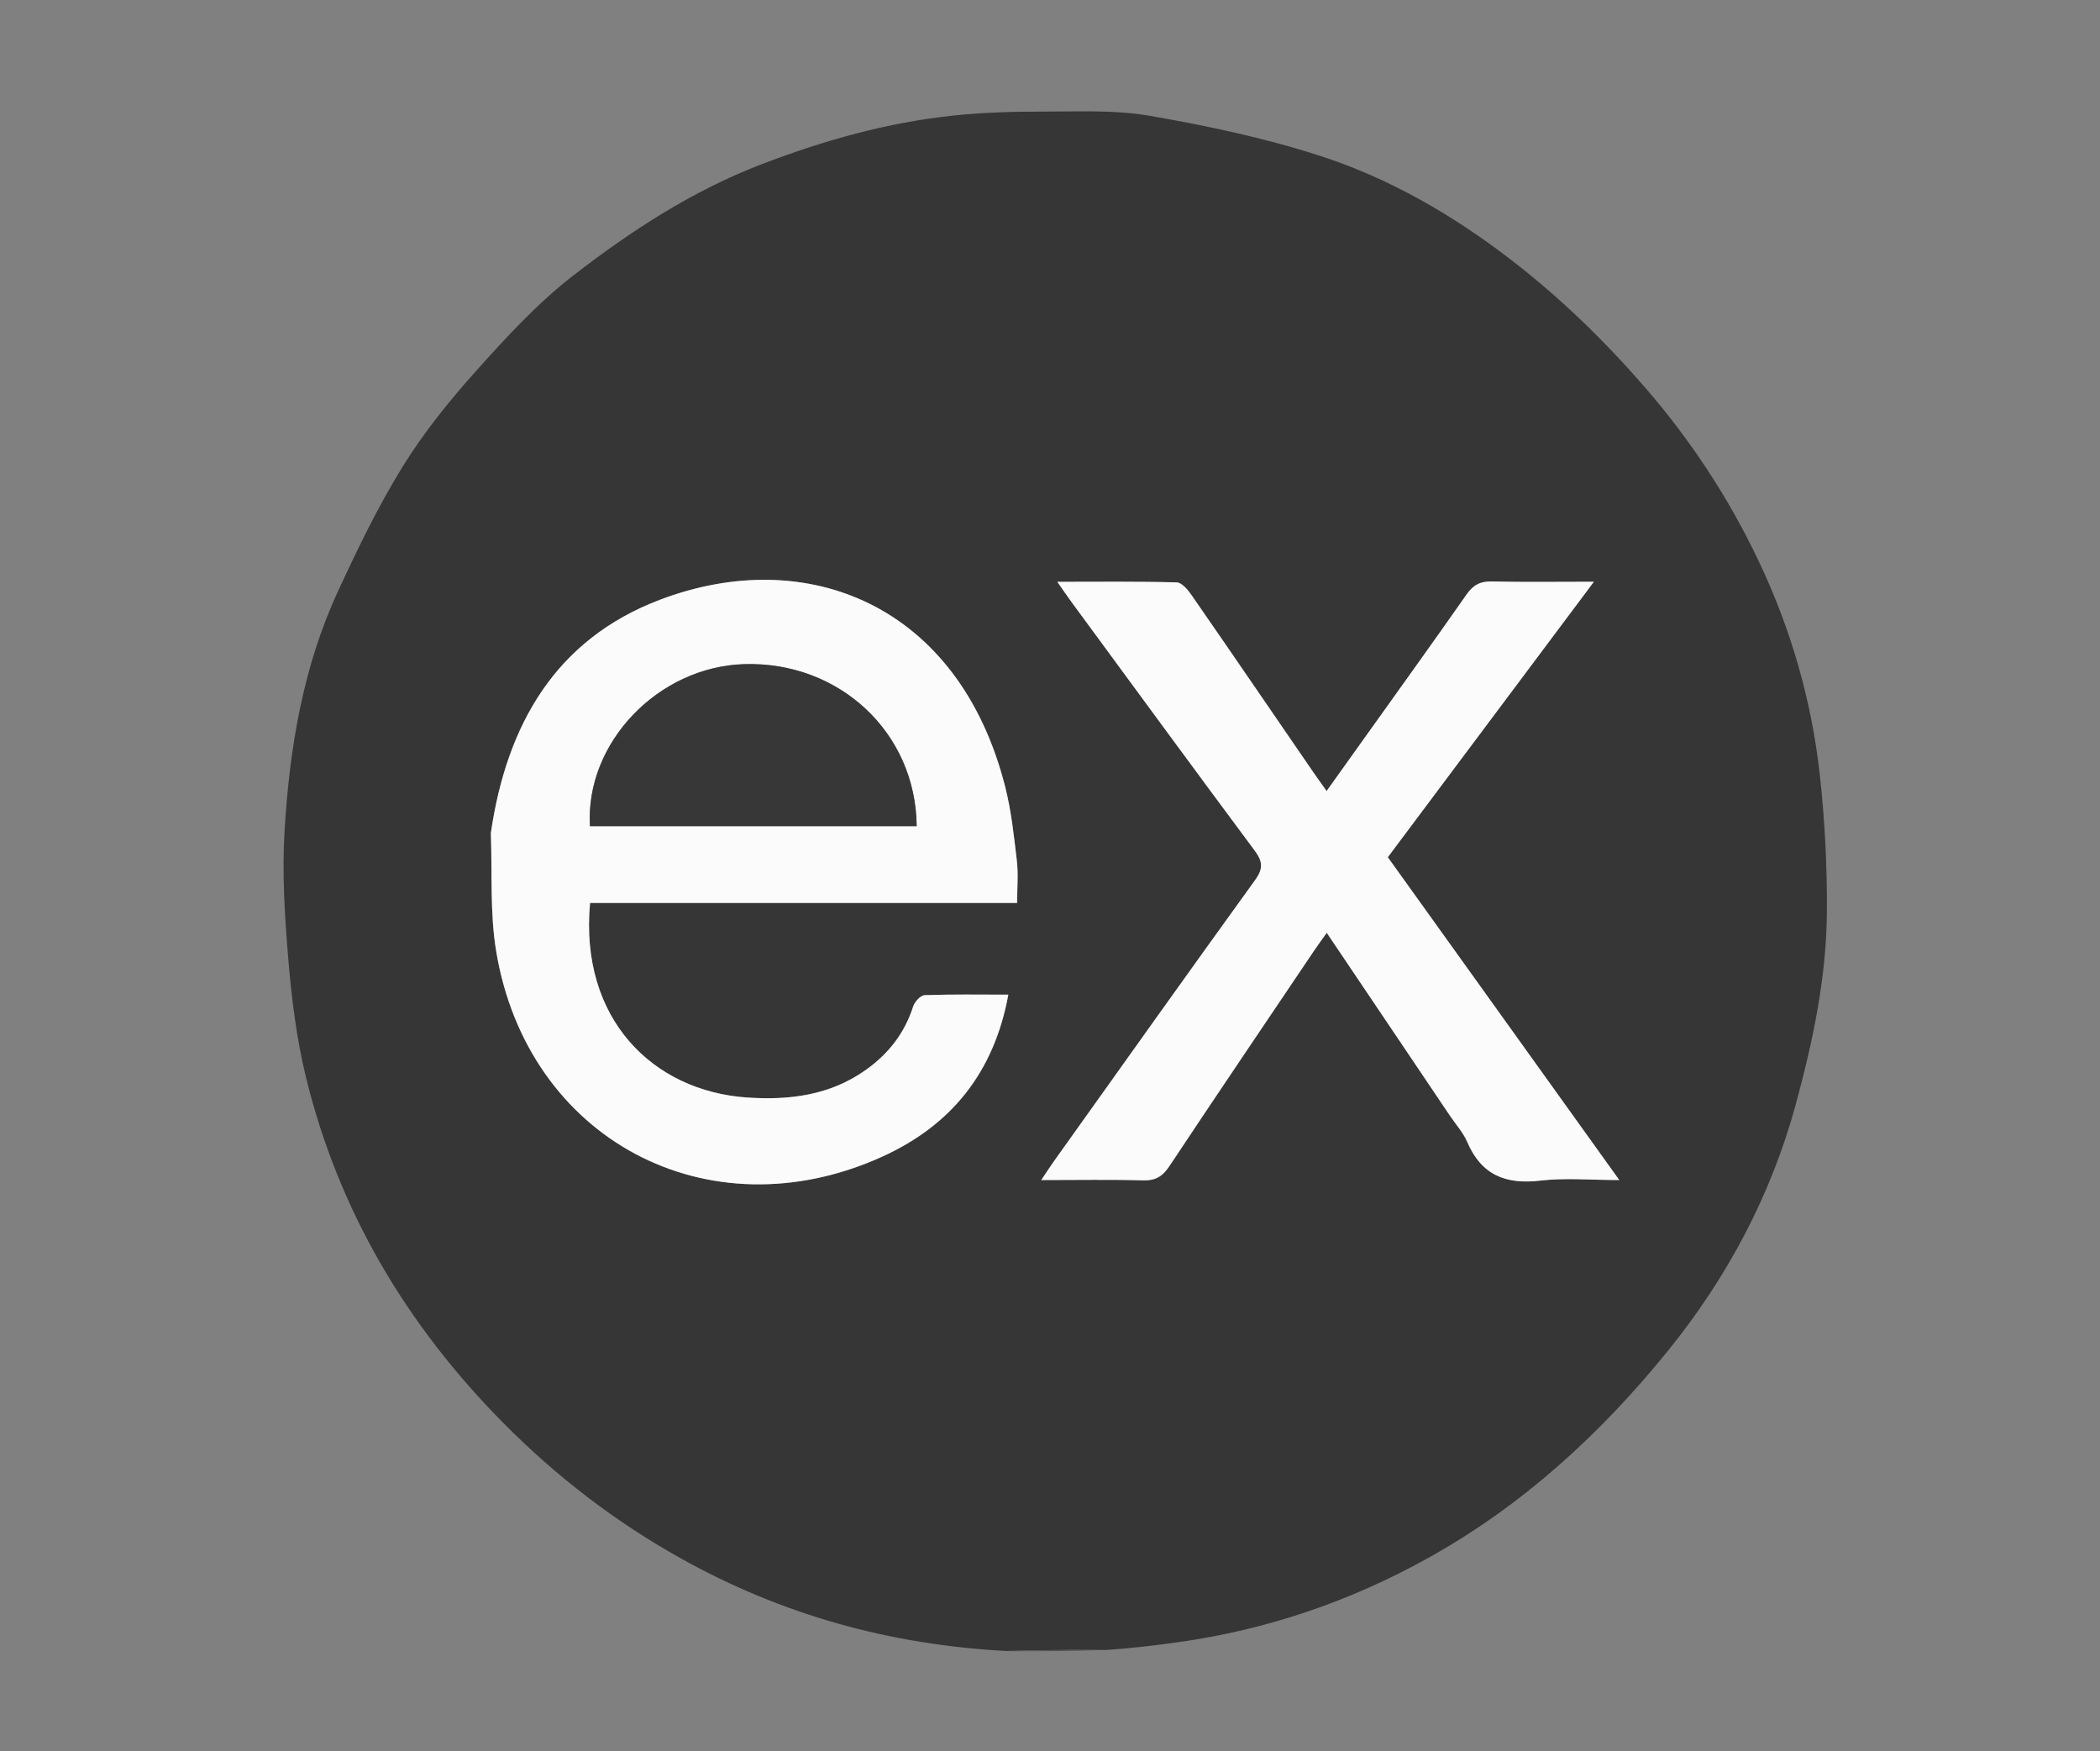 <svg xmlns="http://www.w3.org/2000/svg" xmlns:xlink="http://www.w3.org/1999/xlink" version="1.1" id="Layer_1" x="0px" y="0px" width="100%" viewBox="0 0 547 456" enable-background="new 0 0 547 456" xml:space="preserve">
<rect x="0" y="0" width="547" height="456" fill="#808080" stroke="none"/>
<path fill="none" opacity="0" stroke="none" d=" M377,457   C251.333,457 126.167,457 1,457   C1,305 1,153 1,1   C183.333,1 365.666,1 548,1   C548,153 548,305 548,457   C491.167,457 434.333,457 377,457  M288.829,429.979   C294.865,429.202 300.91,428.484 306.937,427.637   C329.989,424.399 351.561,417.078 371.992,405.718   C396.61,392.03 416.902,373.416 434.393,351.84   C449.822,332.808 461.305,311.355 467.792,287.458   C472.268,270.967 475.785,254.292 475.866,237.181   C475.922,225.26 475.311,213.267 473.978,201.422   C471.818,182.224 466.468,163.782 458.181,146.287   C450.297,129.641 440.26,114.409 428.135,100.486   C417.661,88.459 406.305,77.454 393.669,67.722   C378.529,56.063 362.088,46.51 344.005,40.638   C329.537,35.939 314.478,32.757 299.464,30.155   C290.217,28.552 280.563,29.079 271.091,29.066   C263.515,29.056 255.899,29.302 248.369,30.09   C231.165,31.891 214.728,36.517 198.508,42.72   C180.333,49.671 164.378,60.101 149.272,71.787   C140.029,78.937 131.947,87.749 124.101,96.495   C117.092,104.307 110.396,112.601 104.887,121.503   C98.494,131.834 93.168,142.884 88.054,153.934   C78.916,173.677 75.406,194.876 74.122,216.352   C73.452,227.567 74.173,238.932 75.127,250.157   C75.99,260.313 77.268,270.554 79.676,280.437   C88.187,315.374 106.009,345.242 131.205,370.656   C144.903,384.473 160.232,396.266 177.339,405.82   C203.745,420.567 231.992,428.345 262.993,430.032   C271.315,430.008 279.637,429.985 288.829,429.979  z"/>
<path fill="#363636" opacity="1" stroke="none" d=" M262.072,429.927   C231.992,428.345 203.745,420.567 177.339,405.82   C160.232,396.266 144.903,384.473 131.205,370.656   C106.009,345.242 88.187,315.374 79.676,280.437   C77.268,270.554 75.99,260.313 75.127,250.157   C74.173,238.932 73.452,227.567 74.122,216.352   C75.406,194.876 78.916,173.677 88.054,153.934   C93.168,142.884 98.494,131.834 104.887,121.503   C110.396,112.601 117.092,104.307 124.101,96.495   C131.947,87.749 140.029,78.937 149.272,71.787   C164.378,60.101 180.333,49.671 198.508,42.72   C214.728,36.517 231.165,31.891 248.369,30.09   C255.899,29.302 263.515,29.056 271.091,29.066   C280.563,29.079 290.217,28.552 299.464,30.155   C314.478,32.757 329.537,35.939 344.005,40.638   C362.088,46.51 378.529,56.063 393.669,67.722   C406.305,77.454 417.661,88.459 428.135,100.486   C440.26,114.409 450.297,129.641 458.181,146.287   C466.468,163.782 471.818,182.224 473.978,201.422   C475.311,213.267 475.922,225.26 475.866,237.181   C475.785,254.292 472.268,270.967 467.792,287.458   C461.305,311.355 449.822,332.808 434.393,351.84   C416.902,373.416 396.61,392.03 371.992,405.718   C351.561,417.078 329.989,424.399 306.937,427.637   C300.91,428.484 294.865,429.202 288.096,429.681   C278.933,429.565 270.503,429.746 262.072,429.927  M127.824,217.294   C128.233,227.405 127.596,237.689 129.227,247.599   C137.303,296.675 184.409,321.713 229.693,301.25   C247.731,293.099 258.927,279.292 262.644,259.022   C255.109,259.022 247.974,258.896 240.853,259.157   C239.791,259.196 238.247,260.874 237.859,262.092   C235.641,269.057 231.431,274.415 225.543,278.607   C216.195,285.263 205.6,286.559 194.565,285.802   C170.105,284.124 150.905,265.374 153.694,235.144   C190.67,235.144 227.708,235.144 264.937,235.144   C264.937,231.07 265.269,227.563 264.865,224.142   C264.105,217.702 263.422,211.185 261.833,204.921   C249.803,157.493 210.164,141.652 171.869,156.196   C144.804,166.475 131.99,188.604 127.824,217.294  M377.802,290.718   C379.287,292.931 381.158,294.979 382.186,297.388   C385.861,305.996 392.229,308.507 401.217,307.443   C407.657,306.681 414.259,307.295 421.781,307.295   C401.195,278.592 381.351,250.921 361.489,223.227   C379.39,199.305 396.969,175.814 415.169,151.491   C405.478,151.491 397.013,151.621 388.556,151.422   C385.538,151.351 383.711,152.375 382,154.82   C373.406,167.103 364.64,179.266 355.932,191.469   C352.564,196.19 349.188,200.906 345.551,205.996   C344.18,204.065 343.109,202.599 342.083,201.103   C331.524,185.723 321,170.319 310.375,154.986   C309.414,153.6 307.839,151.702 306.505,151.665   C296.421,151.386 286.326,151.513 275.403,151.513   C276.998,153.782 277.997,155.263 279.054,156.7   C294.94,178.309 310.78,199.951 326.792,221.466   C328.905,224.305 329.104,226.167 326.941,229.161   C309.377,253.461 292.011,277.905 274.593,302.311   C273.594,303.71 272.663,305.159 271.221,307.294   C280.765,307.294 289.246,307.135 297.716,307.374   C300.962,307.466 302.807,306.367 304.583,303.692   C317.022,284.96 329.632,266.342 342.196,247.694   C343.193,246.215 344.256,244.78 345.584,242.908   C356.38,258.937 366.885,274.533 377.802,290.718  z"/>
<path fill="#555555" opacity="1" stroke="none" d=" M262.533,429.979   C270.503,429.746 278.933,429.565 287.662,429.672   C279.637,429.985 271.315,430.008 262.533,429.979  z"/>
<path fill="#FBFBFB" opacity="1" stroke="none" d=" M127.866,216.848   C131.99,188.604 144.804,166.475 171.869,156.196   C210.164,141.652 249.803,157.493 261.833,204.921   C263.422,211.185 264.105,217.702 264.865,224.142   C265.269,227.563 264.937,231.07 264.937,235.144   C227.708,235.144 190.67,235.144 153.694,235.144   C150.905,265.374 170.105,284.124 194.565,285.802   C205.6,286.559 216.195,285.263 225.543,278.607   C231.431,274.415 235.641,269.057 237.859,262.092   C238.247,260.874 239.791,259.196 240.853,259.157   C247.974,258.896 255.109,259.022 262.644,259.022   C258.927,279.292 247.731,293.099 229.693,301.25   C184.409,321.713 137.303,296.675 129.227,247.599   C127.596,237.689 128.233,227.405 127.866,216.848  M184.5,215.138   C202.59,215.138 220.68,215.138 238.77,215.138   C238.537,190.699 218.586,172.217 193.861,172.95   C171.473,173.613 152.41,193.401 153.667,215.138   C163.59,215.138 173.545,215.138 184.5,215.138  z"/>
<path fill="#FBFBFB" opacity="1" stroke="none" d=" M377.596,290.424   C366.885,274.533 356.38,258.937 345.584,242.908   C344.256,244.78 343.193,246.215 342.196,247.694   C329.632,266.342 317.022,284.96 304.583,303.692   C302.807,306.367 300.962,307.466 297.716,307.374   C289.246,307.135 280.765,307.294 271.221,307.294   C272.663,305.159 273.594,303.71 274.593,302.311   C292.011,277.905 309.377,253.461 326.941,229.161   C329.104,226.167 328.905,224.305 326.792,221.466   C310.78,199.951 294.94,178.309 279.054,156.7   C277.997,155.263 276.998,153.782 275.403,151.513   C286.326,151.513 296.421,151.386 306.505,151.665   C307.839,151.702 309.414,153.6 310.375,154.986   C321,170.319 331.524,185.723 342.083,201.103   C343.109,202.599 344.18,204.065 345.551,205.996   C349.188,200.906 352.564,196.19 355.932,191.469   C364.64,179.266 373.406,167.103 382,154.82   C383.711,152.375 385.538,151.351 388.556,151.422   C397.013,151.621 405.478,151.491 415.169,151.491   C396.969,175.814 379.39,199.305 361.489,223.227   C381.351,250.921 401.195,278.592 421.781,307.295   C414.259,307.295 407.657,306.681 401.217,307.443   C392.229,308.507 385.861,305.996 382.186,297.388   C381.158,294.979 379.287,292.931 377.596,290.424  z"/>
<path fill="#373737" opacity="1" stroke="none" d=" M184,215.138   C173.545,215.138 163.59,215.138 153.667,215.138   C152.41,193.401 171.473,173.613 193.861,172.95   C218.586,172.217 238.537,190.699 238.77,215.138   C220.68,215.138 202.59,215.138 184,215.138  z"/>
</svg>